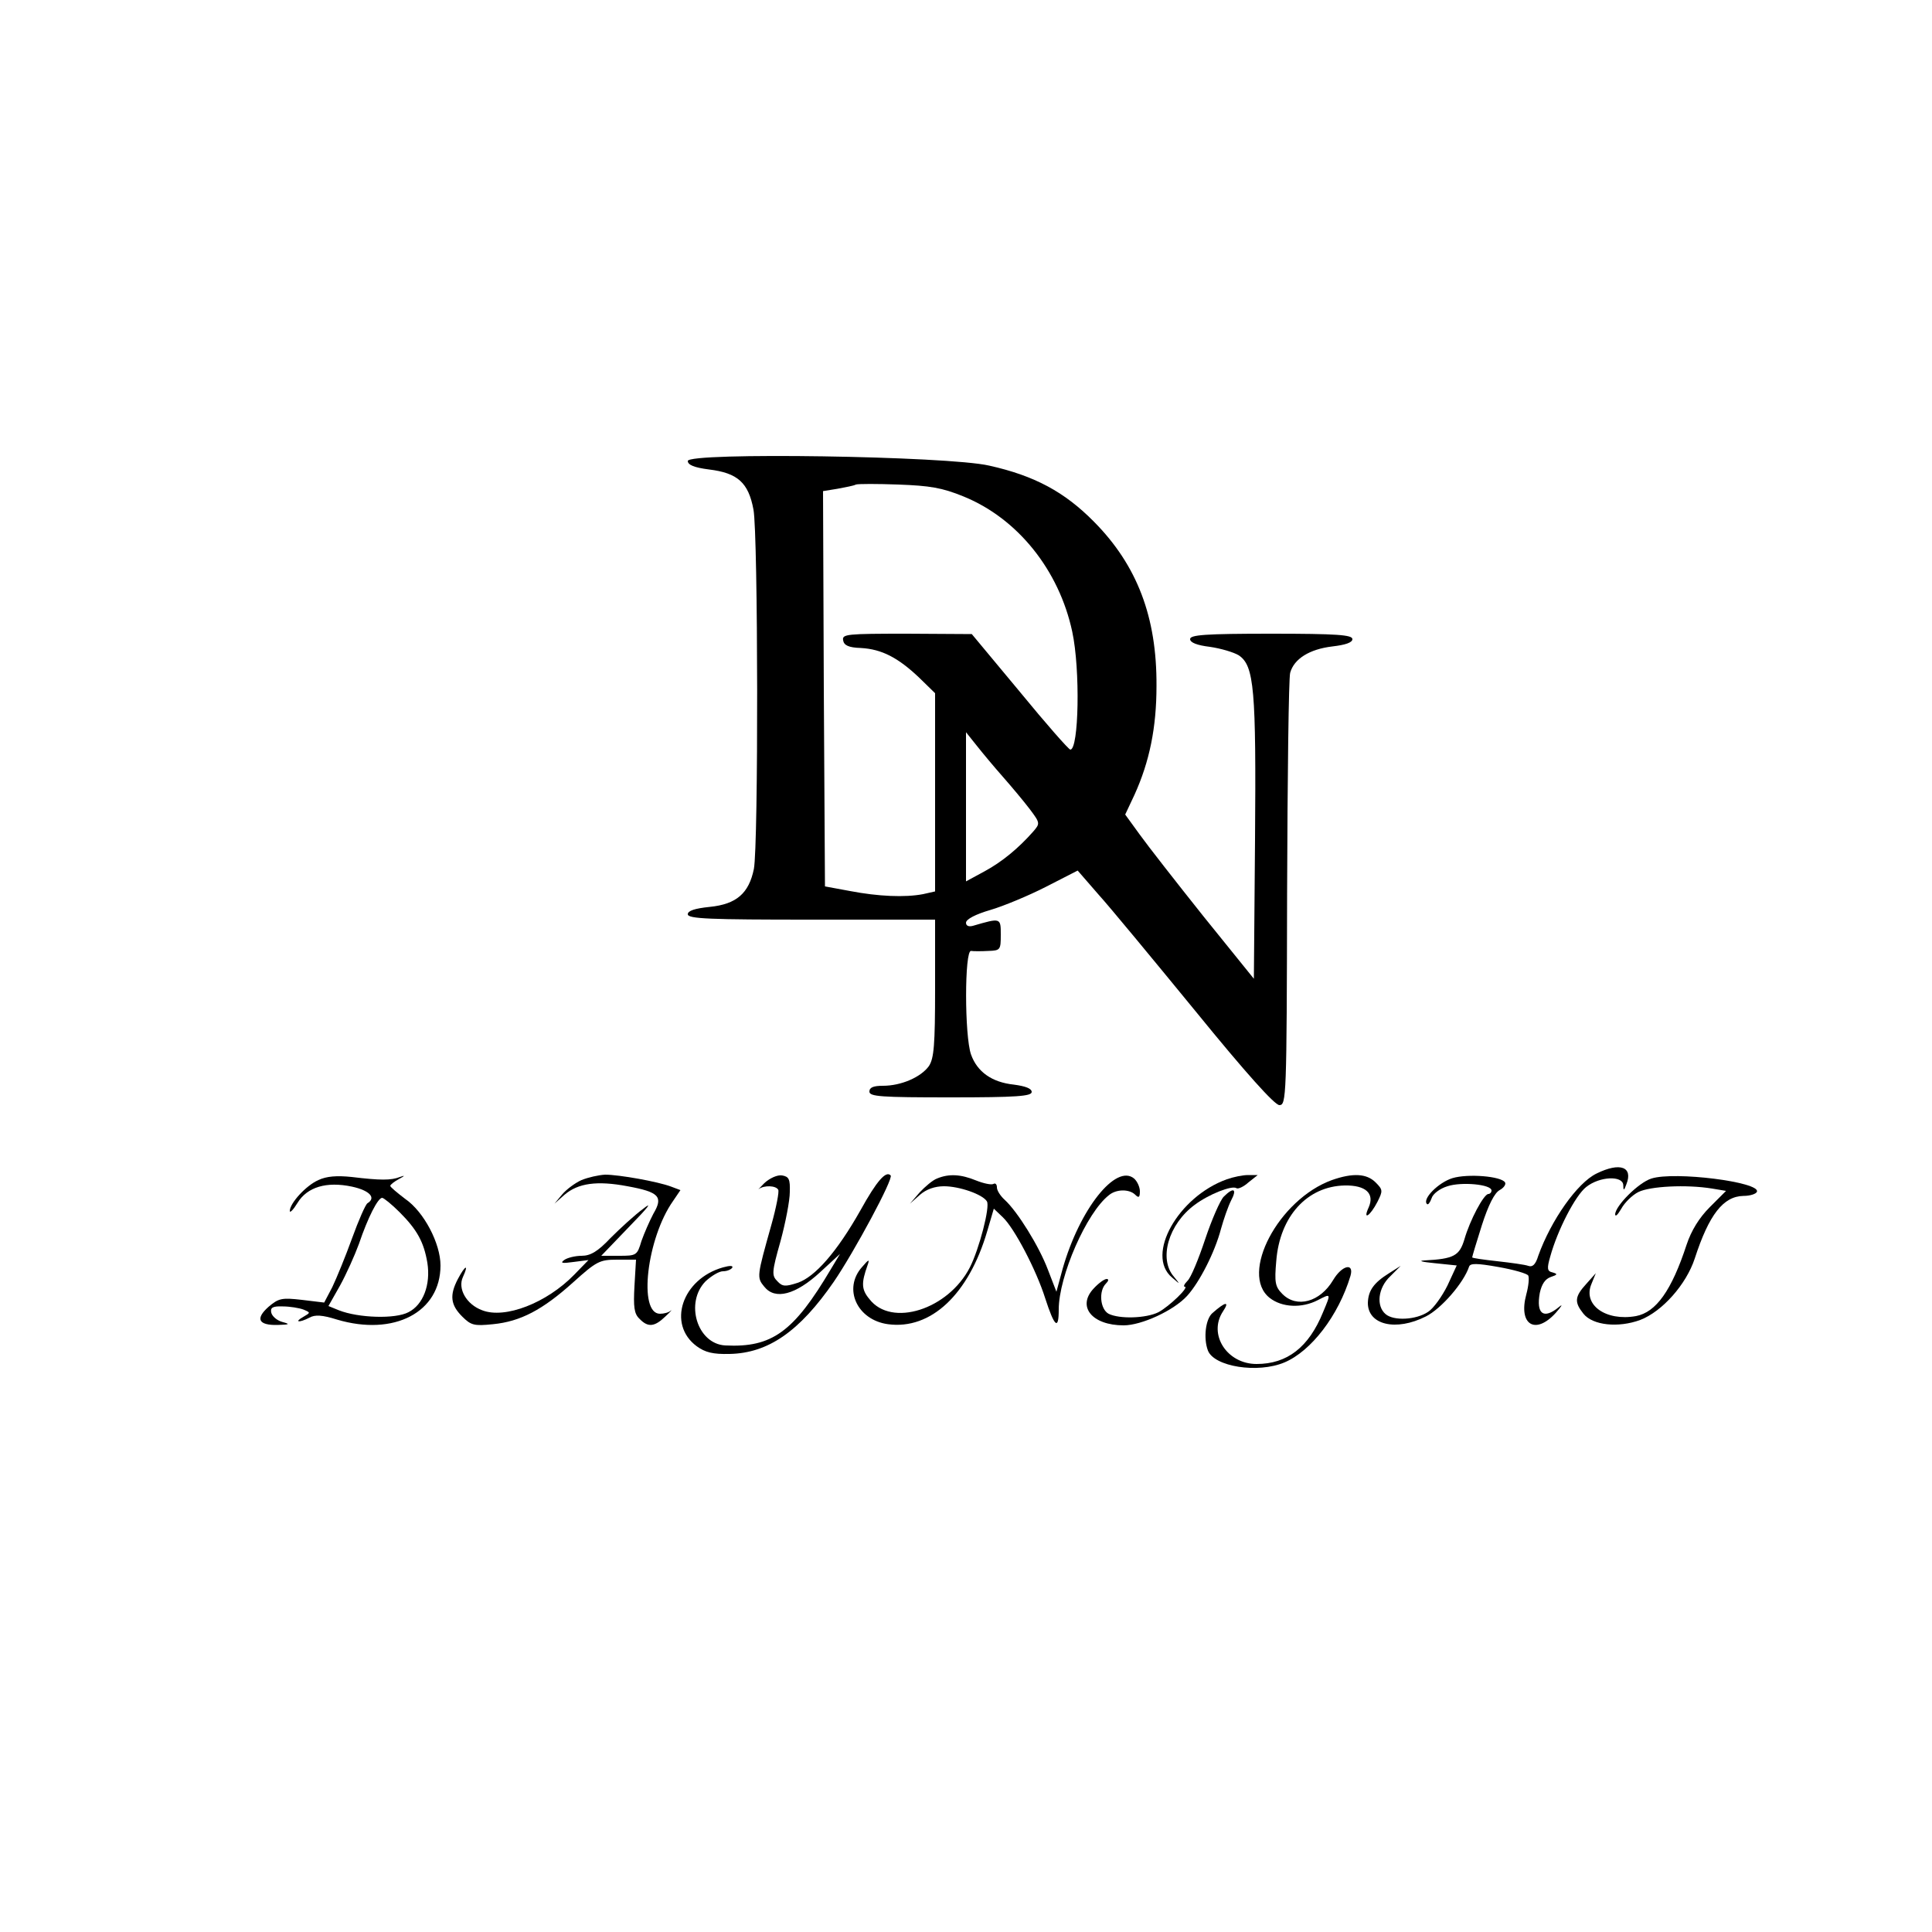 <?xml version="1.0" standalone="no"?>
<!DOCTYPE svg PUBLIC "-//W3C//DTD SVG 20010904//EN"
 "http://www.w3.org/TR/2001/REC-SVG-20010904/DTD/svg10.dtd">
<svg version="1.0" xmlns="http://www.w3.org/2000/svg"
 width="500pt" height="500pt" viewBox="0 0 500 500"
 preserveAspectRatio="xMidYMid meet">

<g transform="translate(0,500) scale(0.1,-0.1)"
fill="#000000" stroke="none">
<path d="M1780 3807 c0 -10 16 -17 55 -22 74 -9 102 -34 115 -104 12 -65 13
-868 1 -930 -13 -63 -45 -91 -114 -98 -39 -4 -57 -10 -57 -19 0 -12 57 -14
320 -14 l320 0 0 -178 c0 -148 -3 -181 -16 -201 -21 -29 -72 -51 -119 -51 -24
0 -35 -4 -35 -15 0 -13 30 -15 210 -15 171 0 210 3 210 14 0 9 -16 15 -46 19
-57 6 -95 33 -111 78 -17 48 -17 270 0 268 6 -1 27 -1 45 0 31 1 32 3 32 42 0
44 0 44 -72 23 -11 -3 -18 0 -18 8 0 9 25 22 63 33 34 10 99 37 144 60 l82 42
53 -61 c30 -33 143 -170 252 -303 131 -161 205 -243 217 -243 18 0 19 19 20
548 1 301 4 558 8 571 10 36 50 61 109 68 34 4 52 10 52 19 0 11 -40 14 -210
14 -171 0 -210 -3 -210 -14 0 -9 18 -16 51 -20 28 -4 62 -14 75 -22 40 -27 45
-88 42 -478 l-3 -359 -130 161 c-71 89 -146 185 -166 213 l-37 51 24 51 c39
86 57 174 57 282 1 178 -50 312 -162 425 -76 77 -154 119 -271 145 -108 25
-780 35 -780 12z m714 -92 c140 -57 247 -191 281 -350 21 -98 17 -305 -5 -305
-4 0 -63 67 -131 150 l-124 149 -168 1 c-155 0 -168 -1 -165 -17 2 -13 14 -19
46 -20 54 -3 96 -25 150 -76 l42 -41 0 -257 0 -256 -31 -7 c-47 -9 -116 -6
-189 8 l-65 12 -3 512 -2 511 37 6 c21 4 43 8 48 11 6 2 55 2 110 0 81 -3 113
-8 169 -31z m102 -726 c22 -25 53 -62 69 -83 27 -36 27 -37 9 -58 -38 -43 -80
-78 -126 -103 l-48 -26 0 193 0 193 28 -35 c15 -19 45 -55 68 -81z"/>
<path d="M4132 1963 c-50 -24 -118 -121 -151 -213 -7 -23 -15 -30 -26 -26 -8
3 -44 8 -80 12 -36 4 -65 8 -65 10 0 2 11 39 25 83 17 53 33 84 46 91 11 6 17
15 14 20 -10 16 -96 23 -136 11 -36 -11 -79 -54 -66 -67 3 -3 8 4 12 15 3 11
21 25 41 31 36 12 114 5 114 -11 0 -5 -4 -9 -8 -9 -12 0 -48 -68 -62 -117 -13
-43 -27 -51 -104 -55 -17 -1 -5 -4 26 -7 l58 -6 -24 -52 c-14 -28 -36 -59 -50
-68 -31 -21 -89 -24 -110 -6 -25 21 -20 68 12 98 l27 27 -30 -19 c-40 -25 -54
-45 -55 -77 0 -57 73 -74 150 -35 40 20 98 87 112 129 3 9 20 9 76 -1 40 -7
74 -17 77 -22 3 -5 1 -27 -5 -49 -21 -78 23 -106 76 -48 16 18 20 25 8 15 -39
-32 -59 -18 -49 37 5 23 14 36 28 41 18 6 19 8 5 12 -14 3 -15 10 -6 41 19 69
65 158 93 180 35 28 95 30 96 5 0 -15 2 -15 8 2 18 45 -16 58 -77 28z"/>
<path d="M824 1946 c-32 -14 -74 -60 -74 -80 0 -6 9 3 20 21 25 41 75 56 141
42 46 -10 63 -29 40 -43 -5 -3 -23 -44 -40 -91 -17 -47 -40 -103 -51 -126
l-21 -40 -58 7 c-52 6 -60 4 -86 -18 -35 -31 -26 -48 23 -47 32 1 34 2 12 8
-14 4 -26 15 -28 24 -3 13 4 17 30 16 18 0 42 -4 53 -8 19 -8 19 -8 0 -19 -25
-14 -11 -16 16 -2 14 8 33 7 71 -5 148 -44 268 19 268 140 0 57 -43 139 -91
172 -21 16 -39 31 -39 34 0 3 10 11 23 18 15 8 16 10 2 5 -23 -9 -50 -9 -125
0 -38 4 -65 2 -86 -8z m210 -83 c46 -46 63 -78 72 -131 9 -57 -11 -109 -49
-128 -34 -18 -129 -15 -180 5 l-27 11 30 53 c16 29 38 78 49 108 23 68 49 119
60 119 4 0 25 -17 45 -37z"/>
<path d="M1505 1946 c-16 -7 -39 -24 -50 -37 l-20 -24 26 23 c35 30 84 37 163
22 82 -15 93 -27 67 -71 -10 -19 -24 -51 -31 -71 -11 -37 -13 -38 -58 -38
l-46 0 74 77 c47 48 60 65 35 45 -22 -16 -60 -51 -85 -76 -33 -35 -52 -46 -75
-46 -16 0 -37 -5 -45 -11 -11 -8 -5 -9 24 -5 l39 5 -37 -38 c-71 -73 -179
-115 -238 -92 -41 15 -64 56 -50 86 16 35 6 31 -13 -5 -22 -42 -19 -67 11 -97
23 -23 31 -25 80 -20 71 7 128 37 207 108 61 55 69 59 114 59 l49 0 -4 -68
c-3 -54 -1 -72 13 -85 22 -23 39 -21 67 6 13 12 19 19 14 15 -6 -5 -18 -8 -28
-8 -57 0 -34 196 34 292 l19 28 -24 9 c-34 13 -135 31 -171 31 -17 -1 -44 -7
-61 -14z"/>
<path d="M1978 1938 c-13 -13 -19 -20 -14 -15 14 10 44 9 50 -2 3 -4 -5 -46
-18 -92 -37 -132 -38 -135 -18 -159 28 -35 81 -21 145 38 l51 47 -24 -40 c-96
-162 -152 -203 -273 -197 -73 4 -105 111 -51 166 15 14 35 26 45 26 10 0 20 4
24 9 3 6 -6 6 -24 1 -106 -30 -145 -147 -68 -204 22 -16 42 -21 85 -20 100 2
181 58 270 187 52 76 155 267 147 275 -12 13 -36 -14 -78 -90 -61 -108 -118
-173 -163 -188 -31 -10 -39 -10 -52 4 -15 15 -15 23 8 104 13 48 24 105 24
127 1 33 -2 40 -20 43 -12 2 -32 -7 -46 -20z"/>
<path d="M2425 1950 c-11 -4 -31 -21 -45 -36 l-25 -29 26 23 c16 14 38 22 62
22 40 0 100 -21 111 -39 9 -13 -20 -124 -44 -171 -56 -109 -203 -156 -260 -82
-21 25 -21 42 -5 87 6 17 4 17 -14 -4 -50 -56 -13 -137 67 -148 111 -15 209
77 257 241 l17 58 23 -22 c30 -28 87 -137 110 -210 24 -74 35 -84 35 -29 0 86
72 251 130 296 19 16 53 16 68 1 9 -9 12 -7 12 9 0 11 -7 26 -15 33 -47 39
-141 -79 -185 -234 l-16 -59 -22 57 c-23 61 -79 151 -112 181 -11 10 -20 24
-20 32 0 8 -4 12 -9 9 -5 -3 -25 1 -45 9 -39 16 -70 18 -101 5z"/>
<path d="M3175 1948 c-126 -45 -211 -196 -142 -254 22 -19 22 -19 5 2 -40 46
-14 136 54 186 36 27 96 51 108 43 4 -3 19 4 31 15 l24 19 -25 0 c-14 0 -38
-5 -55 -11z"/>
<path d="M3447 1946 c-138 -50 -240 -243 -161 -305 32 -25 83 -27 124 -6 35
18 35 19 14 -31 -37 -91 -93 -134 -172 -134 -77 0 -126 77 -87 136 18 27 7 26
-27 -4 -18 -15 -24 -65 -12 -97 16 -42 129 -60 198 -31 69 29 140 121 171 224
10 35 -22 28 -45 -11 -34 -57 -94 -73 -131 -36 -19 19 -21 30 -16 86 9 115 80
193 177 195 55 1 78 -21 62 -57 -16 -35 4 -22 23 15 14 28 14 31 -5 50 -23 23
-59 25 -113 6z"/>
<path d="M4274 1950 c-33 -10 -94 -71 -94 -93 1 -7 7 0 16 15 8 15 28 35 44
43 30 15 124 20 191 9 l36 -6 -42 -42 c-28 -28 -48 -61 -60 -97 -39 -119 -79
-175 -131 -185 -78 -14 -139 29 -115 84 l11 27 -25 -28 c-30 -33 -31 -47 -7
-77 24 -30 90 -37 147 -16 57 22 119 92 141 159 37 114 74 161 126 162 17 0
33 5 35 11 8 25 -213 53 -273 34z"/>
<path d="M3167 1903 c-9 -9 -31 -59 -48 -110 -17 -51 -37 -100 -46 -108 -8 -8
-11 -15 -7 -15 13 0 -40 -51 -68 -66 -32 -16 -101 -18 -129 -4 -22 12 -26 59
-7 78 7 7 8 12 2 12 -6 0 -21 -11 -33 -24 -45 -47 -5 -96 77 -96 46 0 129 38
164 76 32 35 72 113 88 174 7 25 18 57 26 73 16 30 7 36 -19 10z"/>
</g>
</svg>
